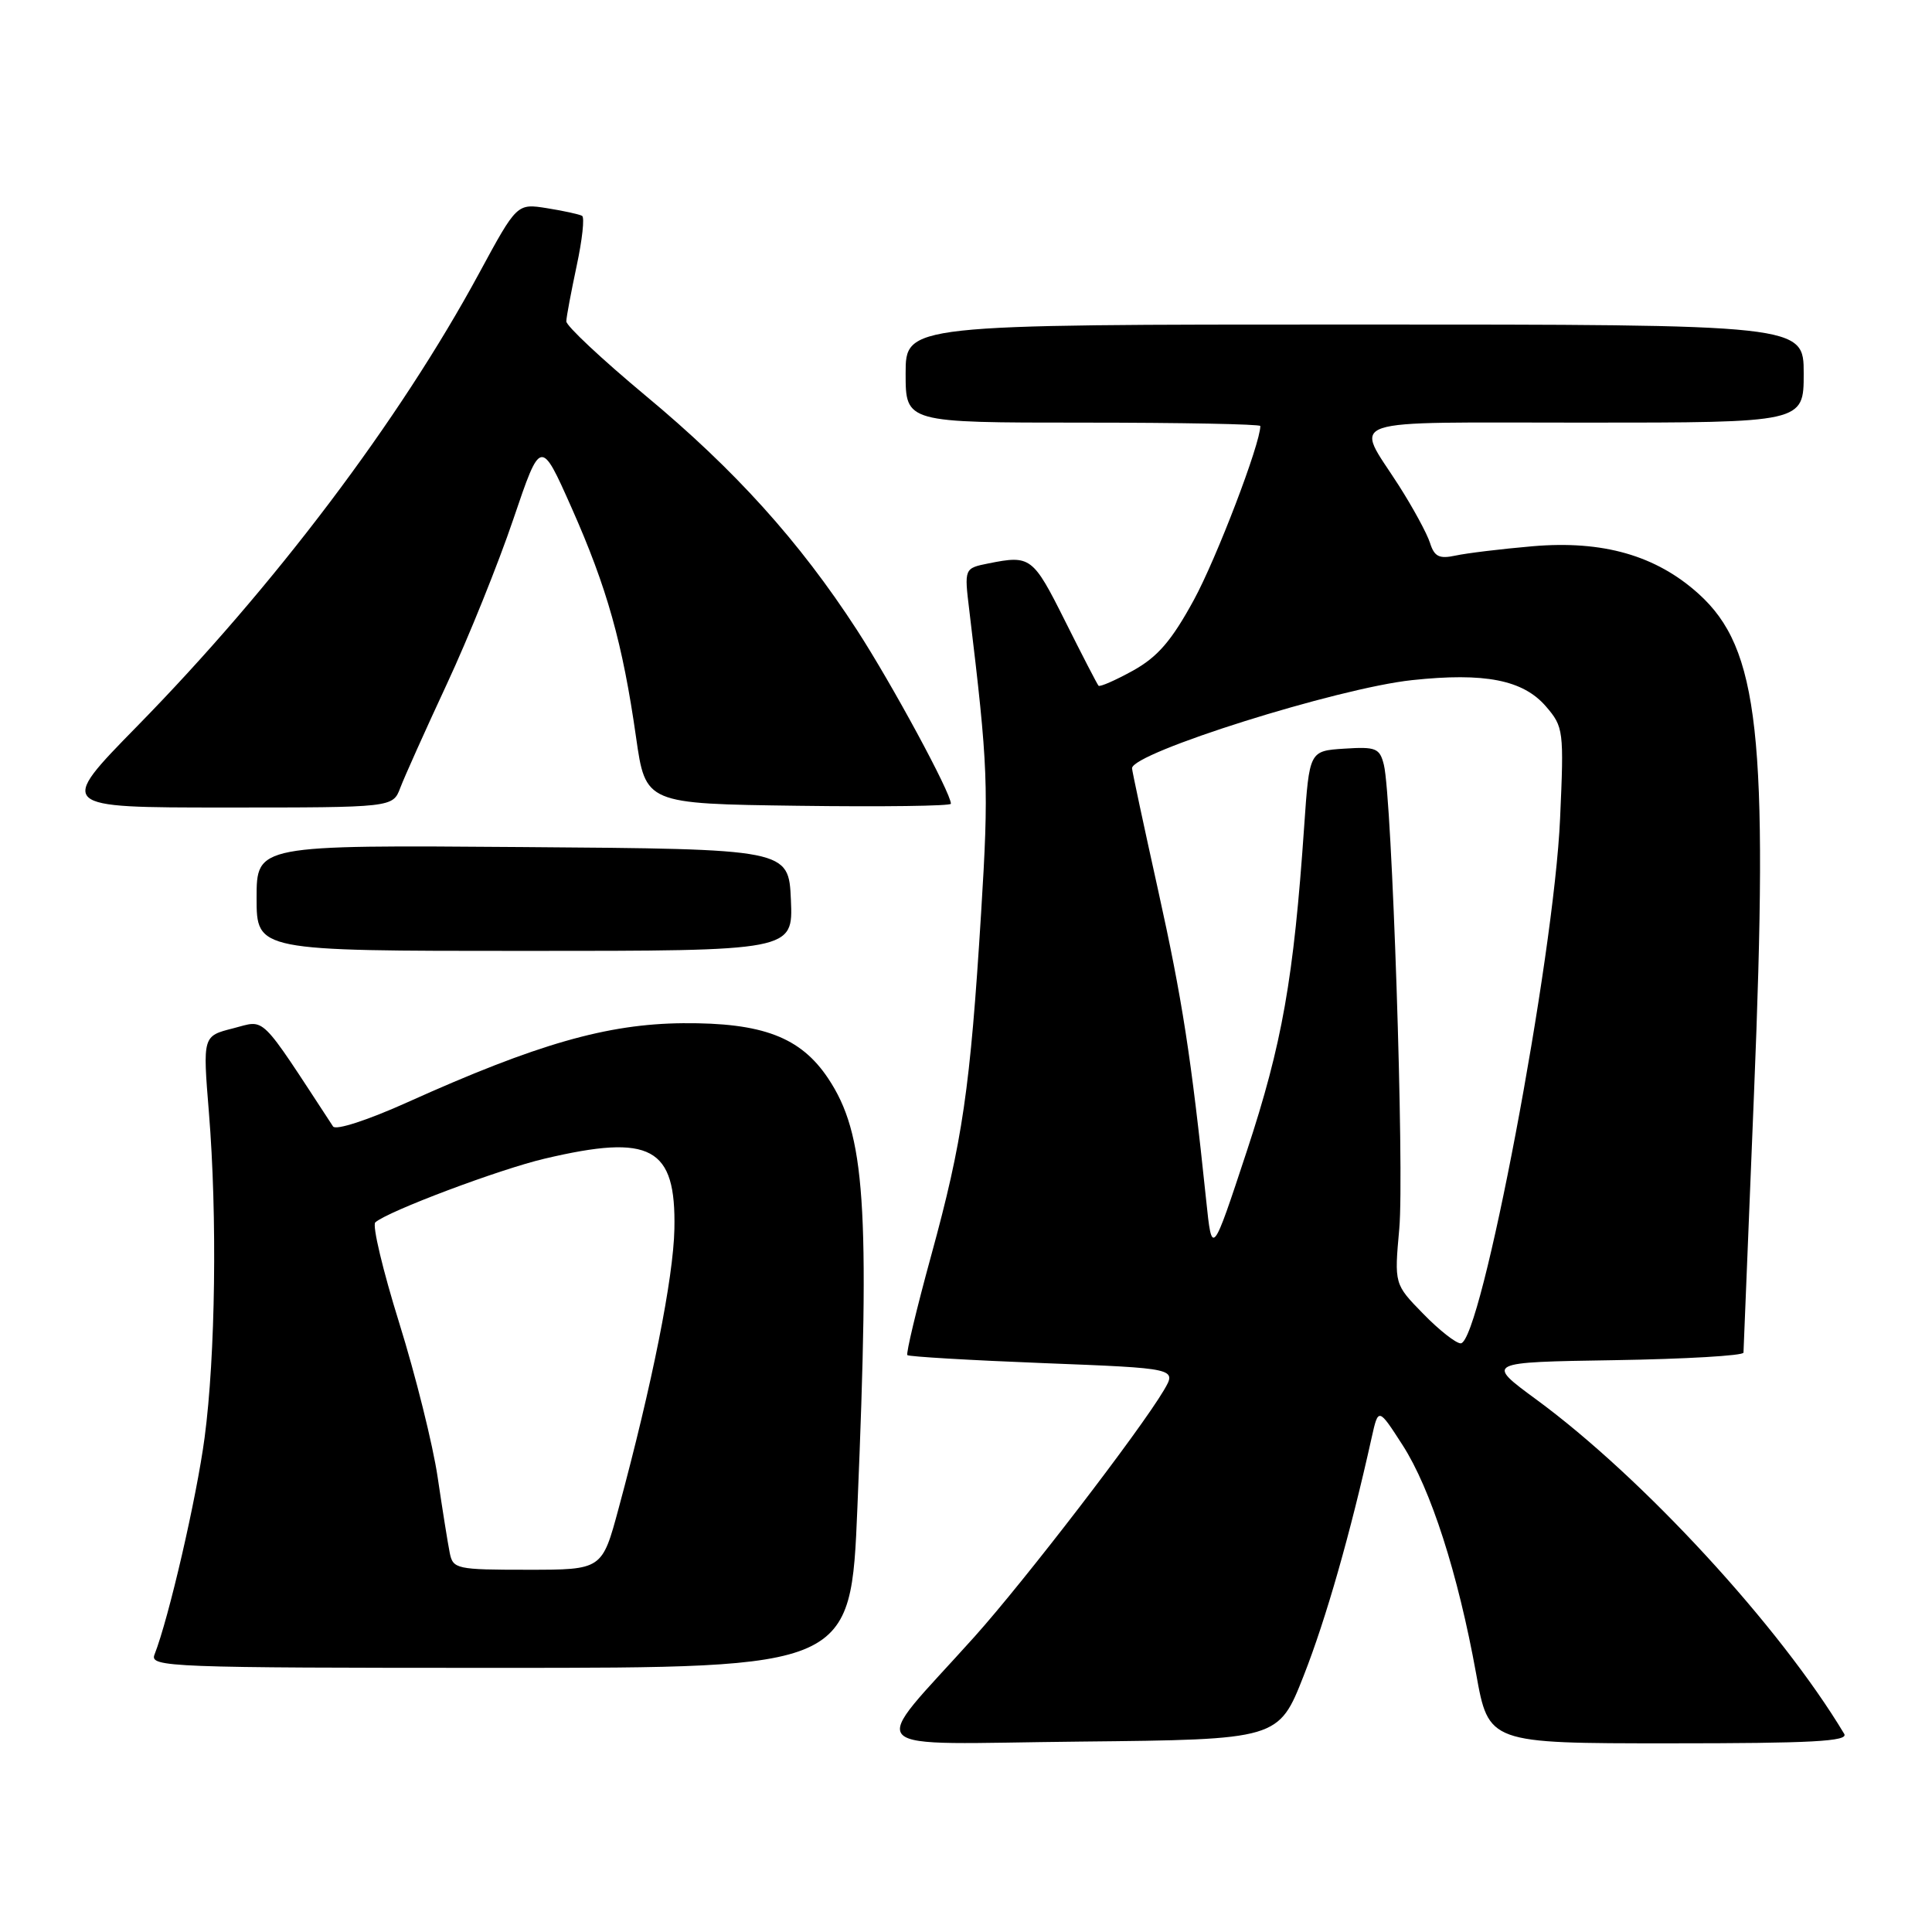 <?xml version="1.0" encoding="UTF-8" standalone="no"?>
<!DOCTYPE svg PUBLIC "-//W3C//DTD SVG 1.1//EN" "http://www.w3.org/Graphics/SVG/1.1/DTD/svg11.dtd" >
<svg xmlns="http://www.w3.org/2000/svg" xmlns:xlink="http://www.w3.org/1999/xlink" version="1.1" viewBox="0 0 256 256">
 <g >
 <path fill="currentColor"
d=" M 172.76 222.00 C 175.70 214.52 178.93 203.21 181.75 190.50 C 182.64 186.50 182.64 186.50 185.86 191.50 C 189.58 197.28 193.20 208.54 195.59 221.75 C 197.25 231.00 197.25 231.00 221.19 231.00 C 240.06 231.00 244.96 230.74 244.37 229.75 C 235.83 215.50 217.69 195.81 203.58 185.45 C 196.84 180.50 196.84 180.50 213.92 180.23 C 223.31 180.08 231.01 179.63 231.02 179.23 C 231.03 178.83 231.66 163.43 232.41 145.00 C 234.36 97.42 233.08 85.92 225.08 78.69 C 219.44 73.60 212.40 71.58 203.08 72.38 C 198.91 72.74 194.31 73.30 192.85 73.62 C 190.70 74.08 190.06 73.76 189.48 71.93 C 189.08 70.68 187.22 67.26 185.35 64.33 C 179.50 55.19 177.11 56.00 209.89 56.00 C 239.00 56.00 239.00 56.00 239.00 49.50 C 239.00 43.00 239.00 43.00 179.50 43.00 C 120.00 43.00 120.00 43.00 120.00 49.50 C 120.00 56.00 120.00 56.00 143.50 56.00 C 156.43 56.00 167.00 56.20 167.00 56.45 C 167.00 58.80 161.20 73.98 158.19 79.50 C 155.24 84.91 153.40 87.04 150.13 88.86 C 147.79 90.15 145.74 91.05 145.56 90.86 C 145.38 90.66 143.38 86.79 141.11 82.25 C 136.87 73.78 136.55 73.54 131.00 74.65 C 127.76 75.30 127.76 75.30 128.44 80.90 C 130.94 101.68 131.04 104.17 130.00 121.00 C 128.55 144.37 127.55 151.17 123.39 166.35 C 121.45 173.42 120.03 179.37 120.23 179.56 C 120.43 179.76 128.55 180.24 138.26 180.62 C 155.93 181.31 155.93 181.31 154.22 184.21 C 151.04 189.59 135.80 209.43 129.12 216.88 C 114.90 232.73 113.23 231.07 143.12 230.77 C 169.42 230.50 169.42 230.50 172.76 222.00 Z  M 113.61 199.75 C 115.29 159.59 114.65 150.28 109.74 142.90 C 106.09 137.42 101.03 135.50 90.50 135.58 C 80.43 135.67 71.18 138.32 54.05 146.03 C 48.73 148.43 44.48 149.81 44.13 149.26 C 34.19 134.08 35.28 135.14 30.89 136.26 C 26.86 137.28 26.86 137.28 27.68 147.39 C 28.80 161.14 28.55 179.63 27.11 190.50 C 26.05 198.46 22.38 214.38 20.47 219.25 C 19.82 220.90 22.40 221.00 66.26 221.00 C 112.73 221.00 112.73 221.00 113.61 199.75 Z  M 104.80 119.25 C 104.50 112.50 104.50 112.50 69.25 112.24 C 34.00 111.97 34.00 111.97 34.00 118.99 C 34.00 126.00 34.00 126.00 69.55 126.00 C 105.09 126.00 105.09 126.00 104.80 119.25 Z  M 53.04 104.39 C 53.58 102.96 56.36 96.77 59.21 90.64 C 62.06 84.52 66.03 74.68 68.02 68.79 C 71.65 58.09 71.65 58.09 75.74 67.29 C 80.43 77.85 82.50 85.21 84.28 97.69 C 85.54 106.50 85.54 106.50 105.77 106.77 C 116.90 106.92 126.00 106.80 126.00 106.50 C 126.00 105.06 118.19 90.63 113.54 83.46 C 105.92 71.72 97.38 62.26 85.50 52.39 C 79.73 47.58 75.02 43.17 75.04 42.58 C 75.05 41.98 75.68 38.68 76.41 35.23 C 77.15 31.79 77.48 28.80 77.13 28.60 C 76.78 28.40 74.70 27.94 72.50 27.59 C 68.50 26.95 68.50 26.95 63.50 36.18 C 52.91 55.75 36.35 77.68 18.15 96.25 C 7.62 107.00 7.62 107.00 29.83 107.00 C 52.05 107.00 52.05 107.00 53.04 104.39 Z  M 188.58 174.08 C 184.75 170.16 184.75 170.16 185.41 162.83 C 186.10 155.24 184.45 105.65 183.37 101.34 C 182.82 99.13 182.32 98.93 178.13 99.20 C 173.50 99.50 173.50 99.50 172.81 109.50 C 171.42 129.72 169.90 138.29 165.22 152.50 C 160.60 166.50 160.60 166.50 159.82 159.00 C 157.83 139.95 156.66 132.43 153.45 117.93 C 151.55 109.36 150.00 102.11 150.00 101.80 C 150.00 99.75 177.23 91.17 187.11 90.12 C 196.74 89.09 201.82 90.09 204.85 93.61 C 207.18 96.32 207.24 96.80 206.72 108.45 C 205.91 126.96 196.24 178.00 193.55 178.00 C 192.92 178.00 190.68 176.24 188.58 174.08 Z  M 59.59 205.75 C 59.34 204.51 58.62 200.00 57.99 195.73 C 57.36 191.45 55.07 182.26 52.90 175.30 C 50.73 168.34 49.30 162.34 49.73 161.97 C 51.40 160.49 66.16 154.94 72.16 153.53 C 86.28 150.20 89.59 151.99 89.36 162.86 C 89.23 169.32 86.43 183.37 81.97 199.87 C 79.78 208.00 79.78 208.00 69.91 208.00 C 60.47 208.00 60.02 207.90 59.59 205.75 Z "/>
</g>
</svg>